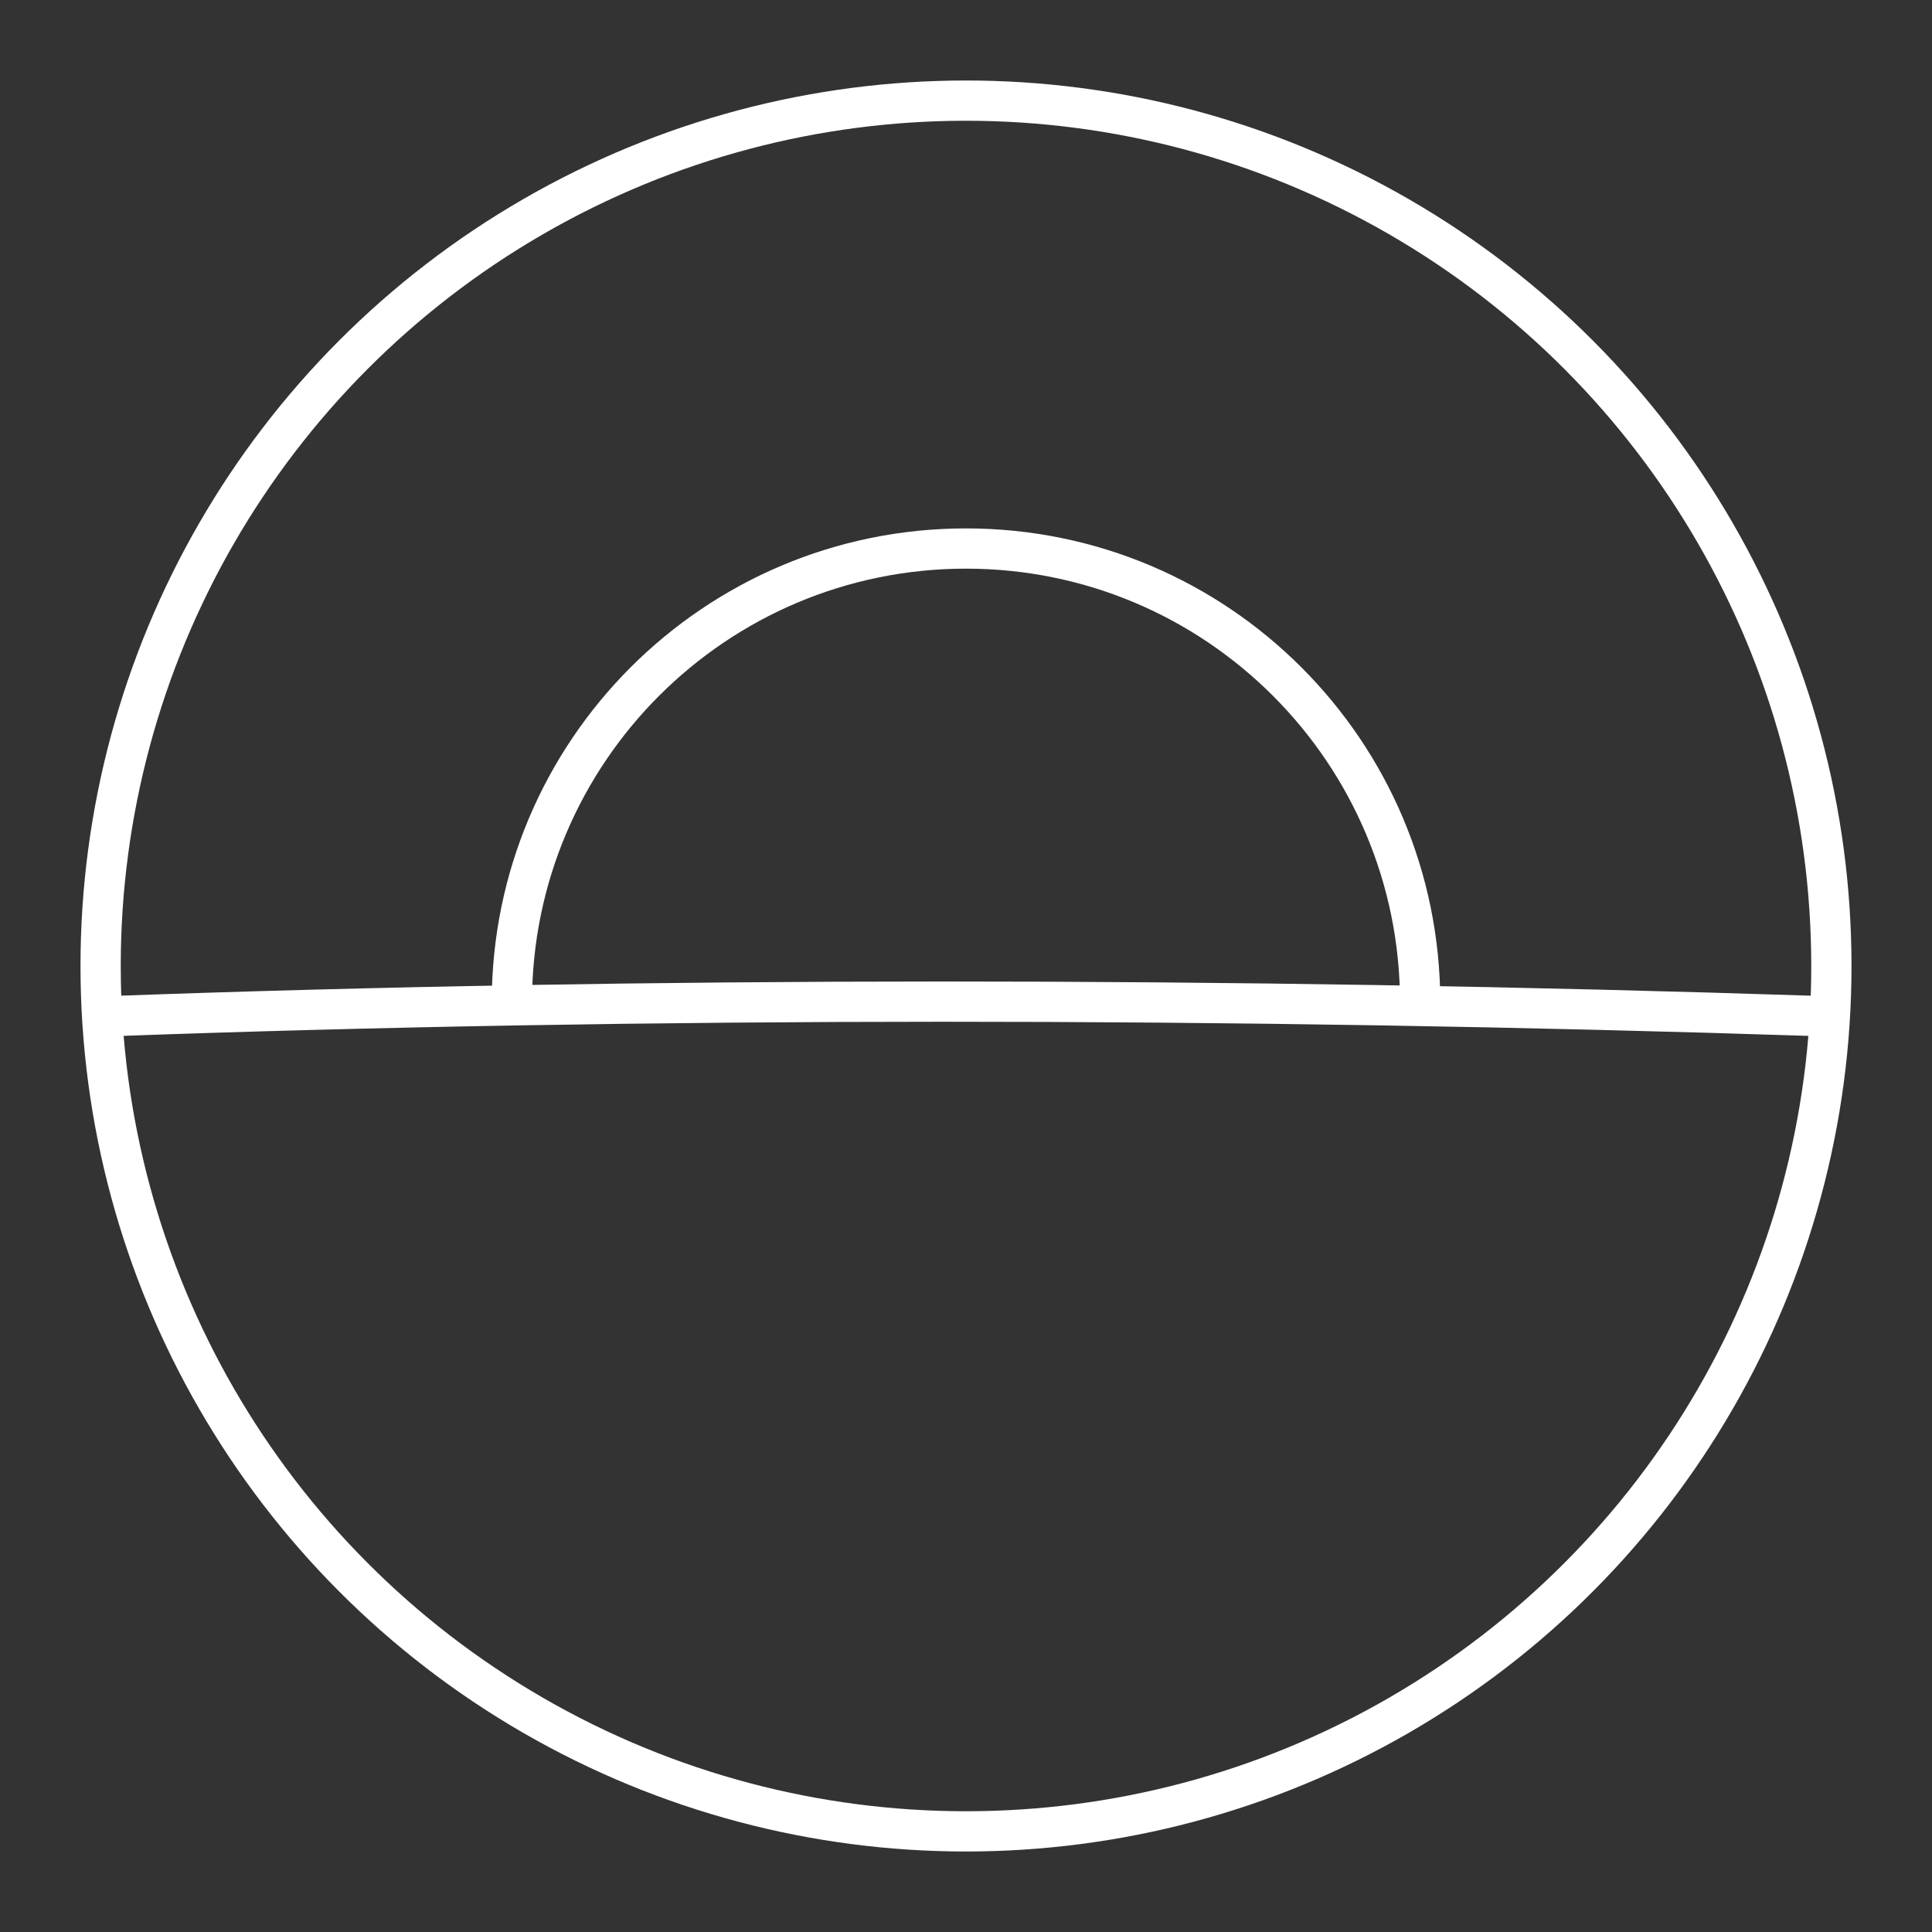 <svg width="48" height="48" version="1.1" viewBox="0 0 48 48" xmlns="http://www.w3.org/2000/svg">
 <rect x="0" y="0" width="48" height="48" fill="#333333" stroke="none"/>
 <defs>
  <style>.a{fill:none;stroke:#fff;stroke-linecap:round;stroke-linejoin:round;}</style>
 </defs>
 <path d="m2.818 25.244c13.06-0.476 27.717-0.481 42.364 0" fill="none" stroke="#fff" stroke-linecap="round" stroke-width="1px"/>
 <path d="m12.717 24.911c0-6.231 5.051-11.283 11.283-11.283s11.283 5.051 11.283 11.283" fill="none" stop-color="#000000" stroke="#fff" stroke-dashoffset="1.9" stroke-linecap="round" stroke-linejoin="round" style="paint-order:markers fill stroke"/>
 <circle class="a" cx="24" cy="24" r="21.5"/>
</svg>
